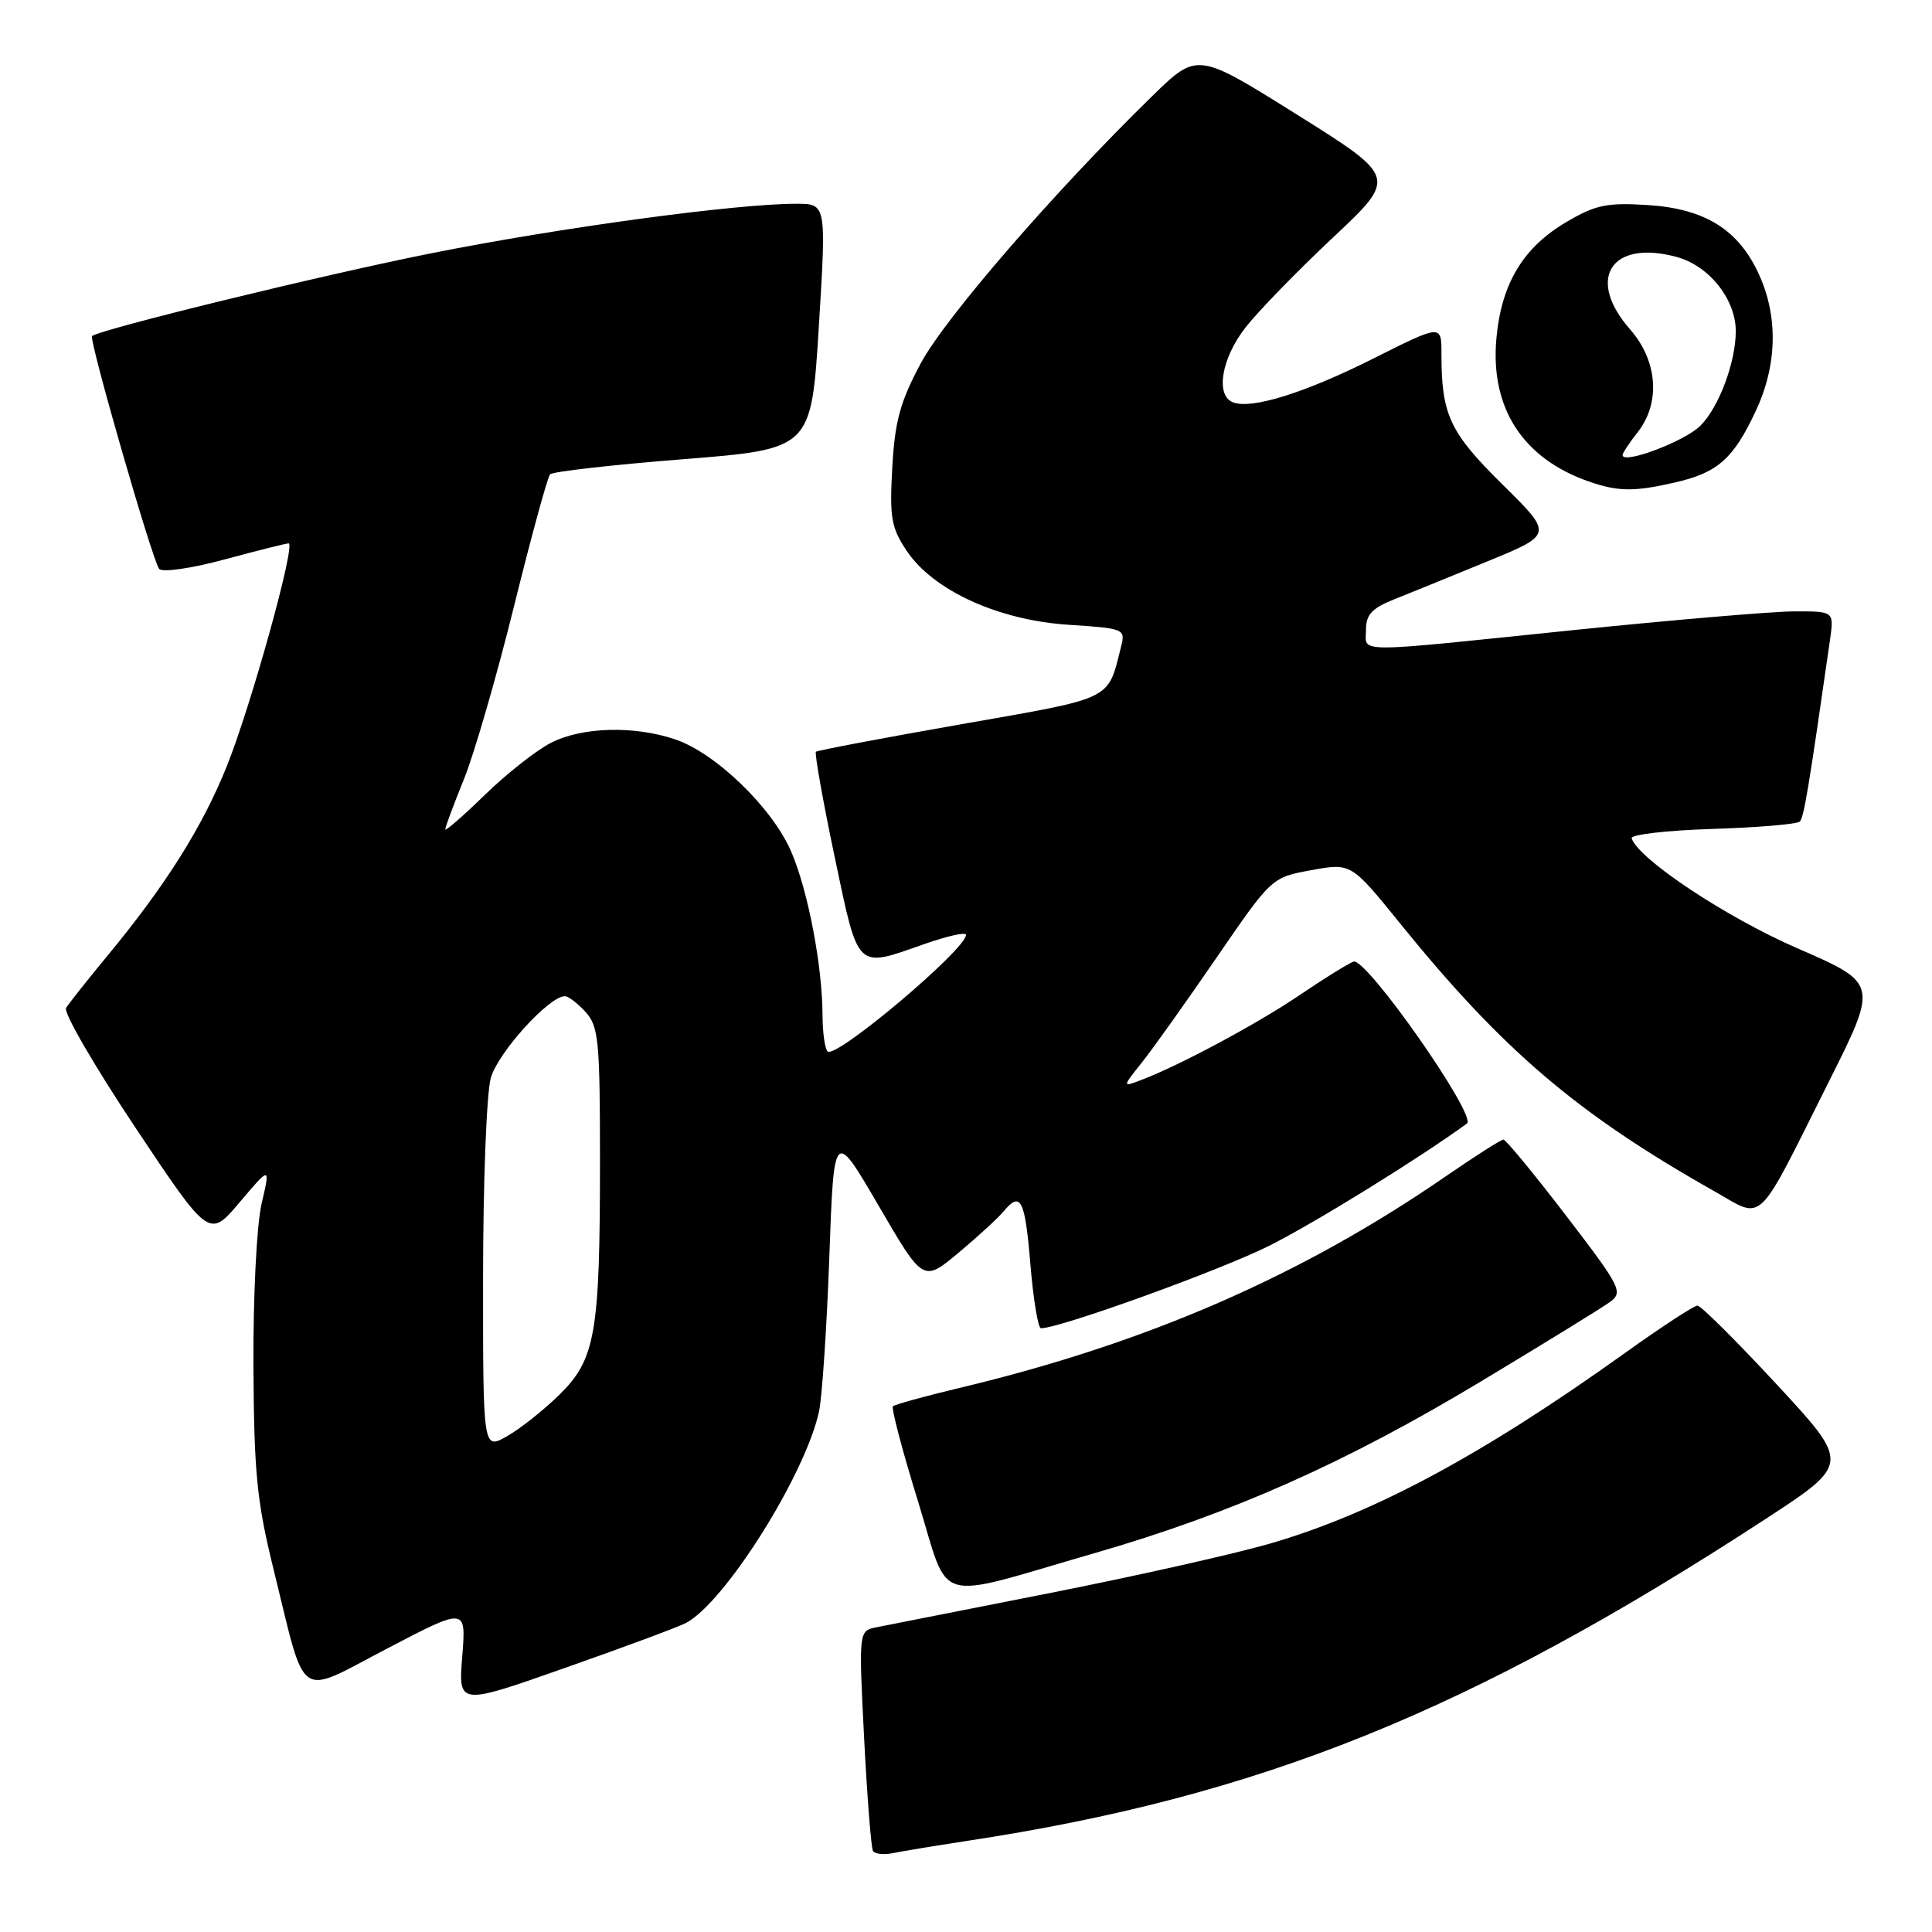 <?xml version="1.0" encoding="UTF-8" standalone="no"?>
<!DOCTYPE svg PUBLIC "-//W3C//DTD SVG 1.1//EN" "http://www.w3.org/Graphics/SVG/1.1/DTD/svg11.dtd" >
<svg xmlns="http://www.w3.org/2000/svg" xmlns:xlink="http://www.w3.org/1999/xlink" version="1.1" viewBox="0 0 256 256">
 <g >
 <path fill="currentColor"
d=" M 128.00 243.95 C 166.87 238.06 194.67 226.87 233.83 201.35 C 245.16 193.96 245.16 193.96 235.46 183.48 C 230.12 177.72 225.38 173.00 224.92 173.00 C 224.47 173.00 220.13 175.83 215.30 179.29 C 196.41 192.81 181.95 200.57 168.32 204.52 C 163.52 205.92 150.34 208.87 139.04 211.10 C 127.74 213.32 117.44 215.36 116.14 215.62 C 113.78 216.09 113.78 216.09 114.50 230.30 C 114.90 238.11 115.43 244.84 115.67 245.25 C 115.92 245.67 117.11 245.80 118.31 245.55 C 119.52 245.30 123.88 244.58 128.00 243.95 Z  M 90.92 215.04 C 96.12 212.26 106.75 195.32 108.53 187.00 C 108.94 185.07 109.55 175.88 109.89 166.56 C 110.50 149.61 110.50 149.61 116.42 159.76 C 122.33 169.91 122.33 169.91 127.02 165.99 C 129.60 163.83 132.28 161.37 132.97 160.53 C 135.25 157.78 135.81 158.88 136.53 167.50 C 136.92 172.18 137.55 176.00 137.93 176.00 C 140.47 176.00 161.86 168.26 168.26 165.03 C 174.39 161.94 188.27 153.34 194.38 148.87 C 195.75 147.86 180.99 126.79 179.35 127.42 C 178.58 127.71 175.38 129.70 172.23 131.84 C 166.61 135.65 156.35 141.15 151.26 143.09 C 148.69 144.07 148.69 144.07 151.31 140.78 C 152.75 138.98 157.20 132.72 161.21 126.88 C 168.50 116.26 168.50 116.26 173.76 115.30 C 179.03 114.34 179.03 114.34 185.57 122.42 C 199.15 139.19 209.01 147.59 227.13 157.83 C 233.84 161.62 232.55 162.85 242.32 143.35 C 248.86 130.31 248.86 130.31 238.18 125.66 C 228.72 121.55 217.13 113.86 216.20 111.08 C 216.03 110.59 220.83 110.03 226.87 109.84 C 232.90 109.65 238.13 109.21 238.48 108.86 C 239.03 108.30 239.65 104.56 242.49 84.75 C 243.02 81.00 243.02 81.00 237.76 81.01 C 234.87 81.02 221.70 82.14 208.50 83.49 C 178.77 86.56 181.00 86.56 181.00 83.45 C 181.00 81.43 181.79 80.59 184.75 79.41 C 186.81 78.59 192.39 76.32 197.15 74.36 C 205.80 70.81 205.80 70.81 199.05 64.16 C 192.07 57.26 191.00 54.97 191.00 46.86 C 191.00 42.98 191.00 42.98 182.05 47.47 C 172.95 52.05 165.85 54.27 163.38 53.31 C 161.02 52.41 161.84 47.47 165.04 43.39 C 166.71 41.25 171.91 35.90 176.60 31.50 C 185.12 23.50 185.12 23.50 171.88 15.20 C 158.65 6.91 158.65 6.91 152.71 12.70 C 139.72 25.38 125.20 42.15 121.99 48.17 C 119.26 53.28 118.57 55.85 118.23 61.97 C 117.86 68.61 118.09 69.91 120.15 73.00 C 123.68 78.26 132.31 82.19 141.63 82.79 C 148.90 83.26 149.13 83.35 148.57 85.59 C 146.73 92.90 147.78 92.38 127.34 95.97 C 116.98 97.79 108.33 99.43 108.12 99.61 C 107.91 99.79 109.02 106.02 110.58 113.47 C 113.80 128.75 113.34 128.30 122.52 125.08 C 125.54 124.02 128.00 123.47 128.00 123.87 C 128.00 125.81 110.71 140.38 109.66 139.32 C 109.30 138.96 109.00 136.83 108.99 134.58 C 108.98 128.05 107.07 118.02 104.84 112.85 C 102.34 107.04 94.81 99.76 89.44 97.96 C 83.95 96.13 77.14 96.32 73.00 98.43 C 71.08 99.41 67.14 102.51 64.25 105.32 C 61.36 108.13 59.00 110.19 59.00 109.89 C 59.00 109.59 60.11 106.61 61.47 103.26 C 62.83 99.91 65.82 89.59 68.11 80.33 C 70.40 71.08 72.55 63.21 72.89 62.85 C 73.23 62.49 81.15 61.59 90.50 60.85 C 107.50 59.50 107.50 59.50 108.50 43.25 C 109.50 27.00 109.50 27.00 105.50 27.00 C 97.45 27.00 74.06 30.18 57.05 33.58 C 42.76 36.43 13.37 43.61 12.20 44.53 C 11.73 44.90 20.23 74.40 21.09 75.38 C 21.52 75.87 25.31 75.33 29.75 74.13 C 34.09 72.96 37.91 72.00 38.24 72.00 C 39.24 72.00 33.30 93.42 30.06 101.51 C 26.83 109.57 21.91 117.38 14.18 126.71 C 11.55 129.90 9.10 132.98 8.75 133.57 C 8.39 134.16 12.52 141.27 17.91 149.37 C 27.72 164.09 27.72 164.09 31.77 159.29 C 35.83 154.50 35.83 154.50 34.66 159.50 C 34.01 162.33 33.54 171.67 33.58 181.00 C 33.66 195.21 34.03 198.96 36.26 208.00 C 40.64 225.77 39.19 224.76 51.34 218.42 C 61.77 212.97 61.77 212.97 61.25 219.48 C 60.73 225.99 60.73 225.99 74.94 220.98 C 82.76 218.23 89.95 215.56 90.92 215.04 Z  M 145.00 205.81 C 163.27 200.53 178.30 193.85 196.36 182.97 C 204.69 177.96 212.34 173.25 213.36 172.50 C 215.10 171.21 214.74 170.51 207.50 161.06 C 203.26 155.53 199.53 151.00 199.21 151.00 C 198.90 151.00 195.46 153.19 191.57 155.87 C 172.44 169.06 151.86 178.02 127.13 183.91 C 122.52 185.01 118.56 186.11 118.32 186.34 C 118.08 186.58 119.56 192.20 121.61 198.83 C 125.96 212.89 123.26 212.09 145.00 205.81 Z  M 221.99 63.92 C 227.61 62.62 229.67 60.80 232.63 54.50 C 235.48 48.44 235.64 42.01 233.09 36.40 C 230.39 30.44 225.93 27.65 218.33 27.17 C 212.96 26.83 211.43 27.14 207.62 29.38 C 201.83 32.77 198.94 37.55 198.28 44.86 C 197.45 54.05 201.77 60.74 210.50 63.79 C 214.39 65.15 216.52 65.18 221.99 63.92 Z  M 64.01 169.31 C 64.01 156.76 64.47 144.86 65.03 142.85 C 65.96 139.50 72.75 132.00 74.85 132.00 C 75.31 132.00 76.55 132.95 77.60 134.10 C 79.32 136.01 79.50 137.90 79.50 153.85 C 79.50 176.71 78.91 180.11 74.11 184.82 C 72.05 186.84 68.94 189.31 67.18 190.31 C 64.00 192.11 64.00 192.11 64.01 169.31 Z  M 215.00 60.30 C 215.00 60.03 215.90 58.67 217.00 57.27 C 220.06 53.38 219.65 47.81 216.00 43.65 C 210.11 36.95 213.46 31.70 222.14 34.04 C 226.45 35.20 229.99 39.63 230.00 43.88 C 230.00 47.98 227.77 53.96 225.31 56.41 C 223.25 58.48 215.00 61.59 215.00 60.30 Z "/>
</g>
</svg>